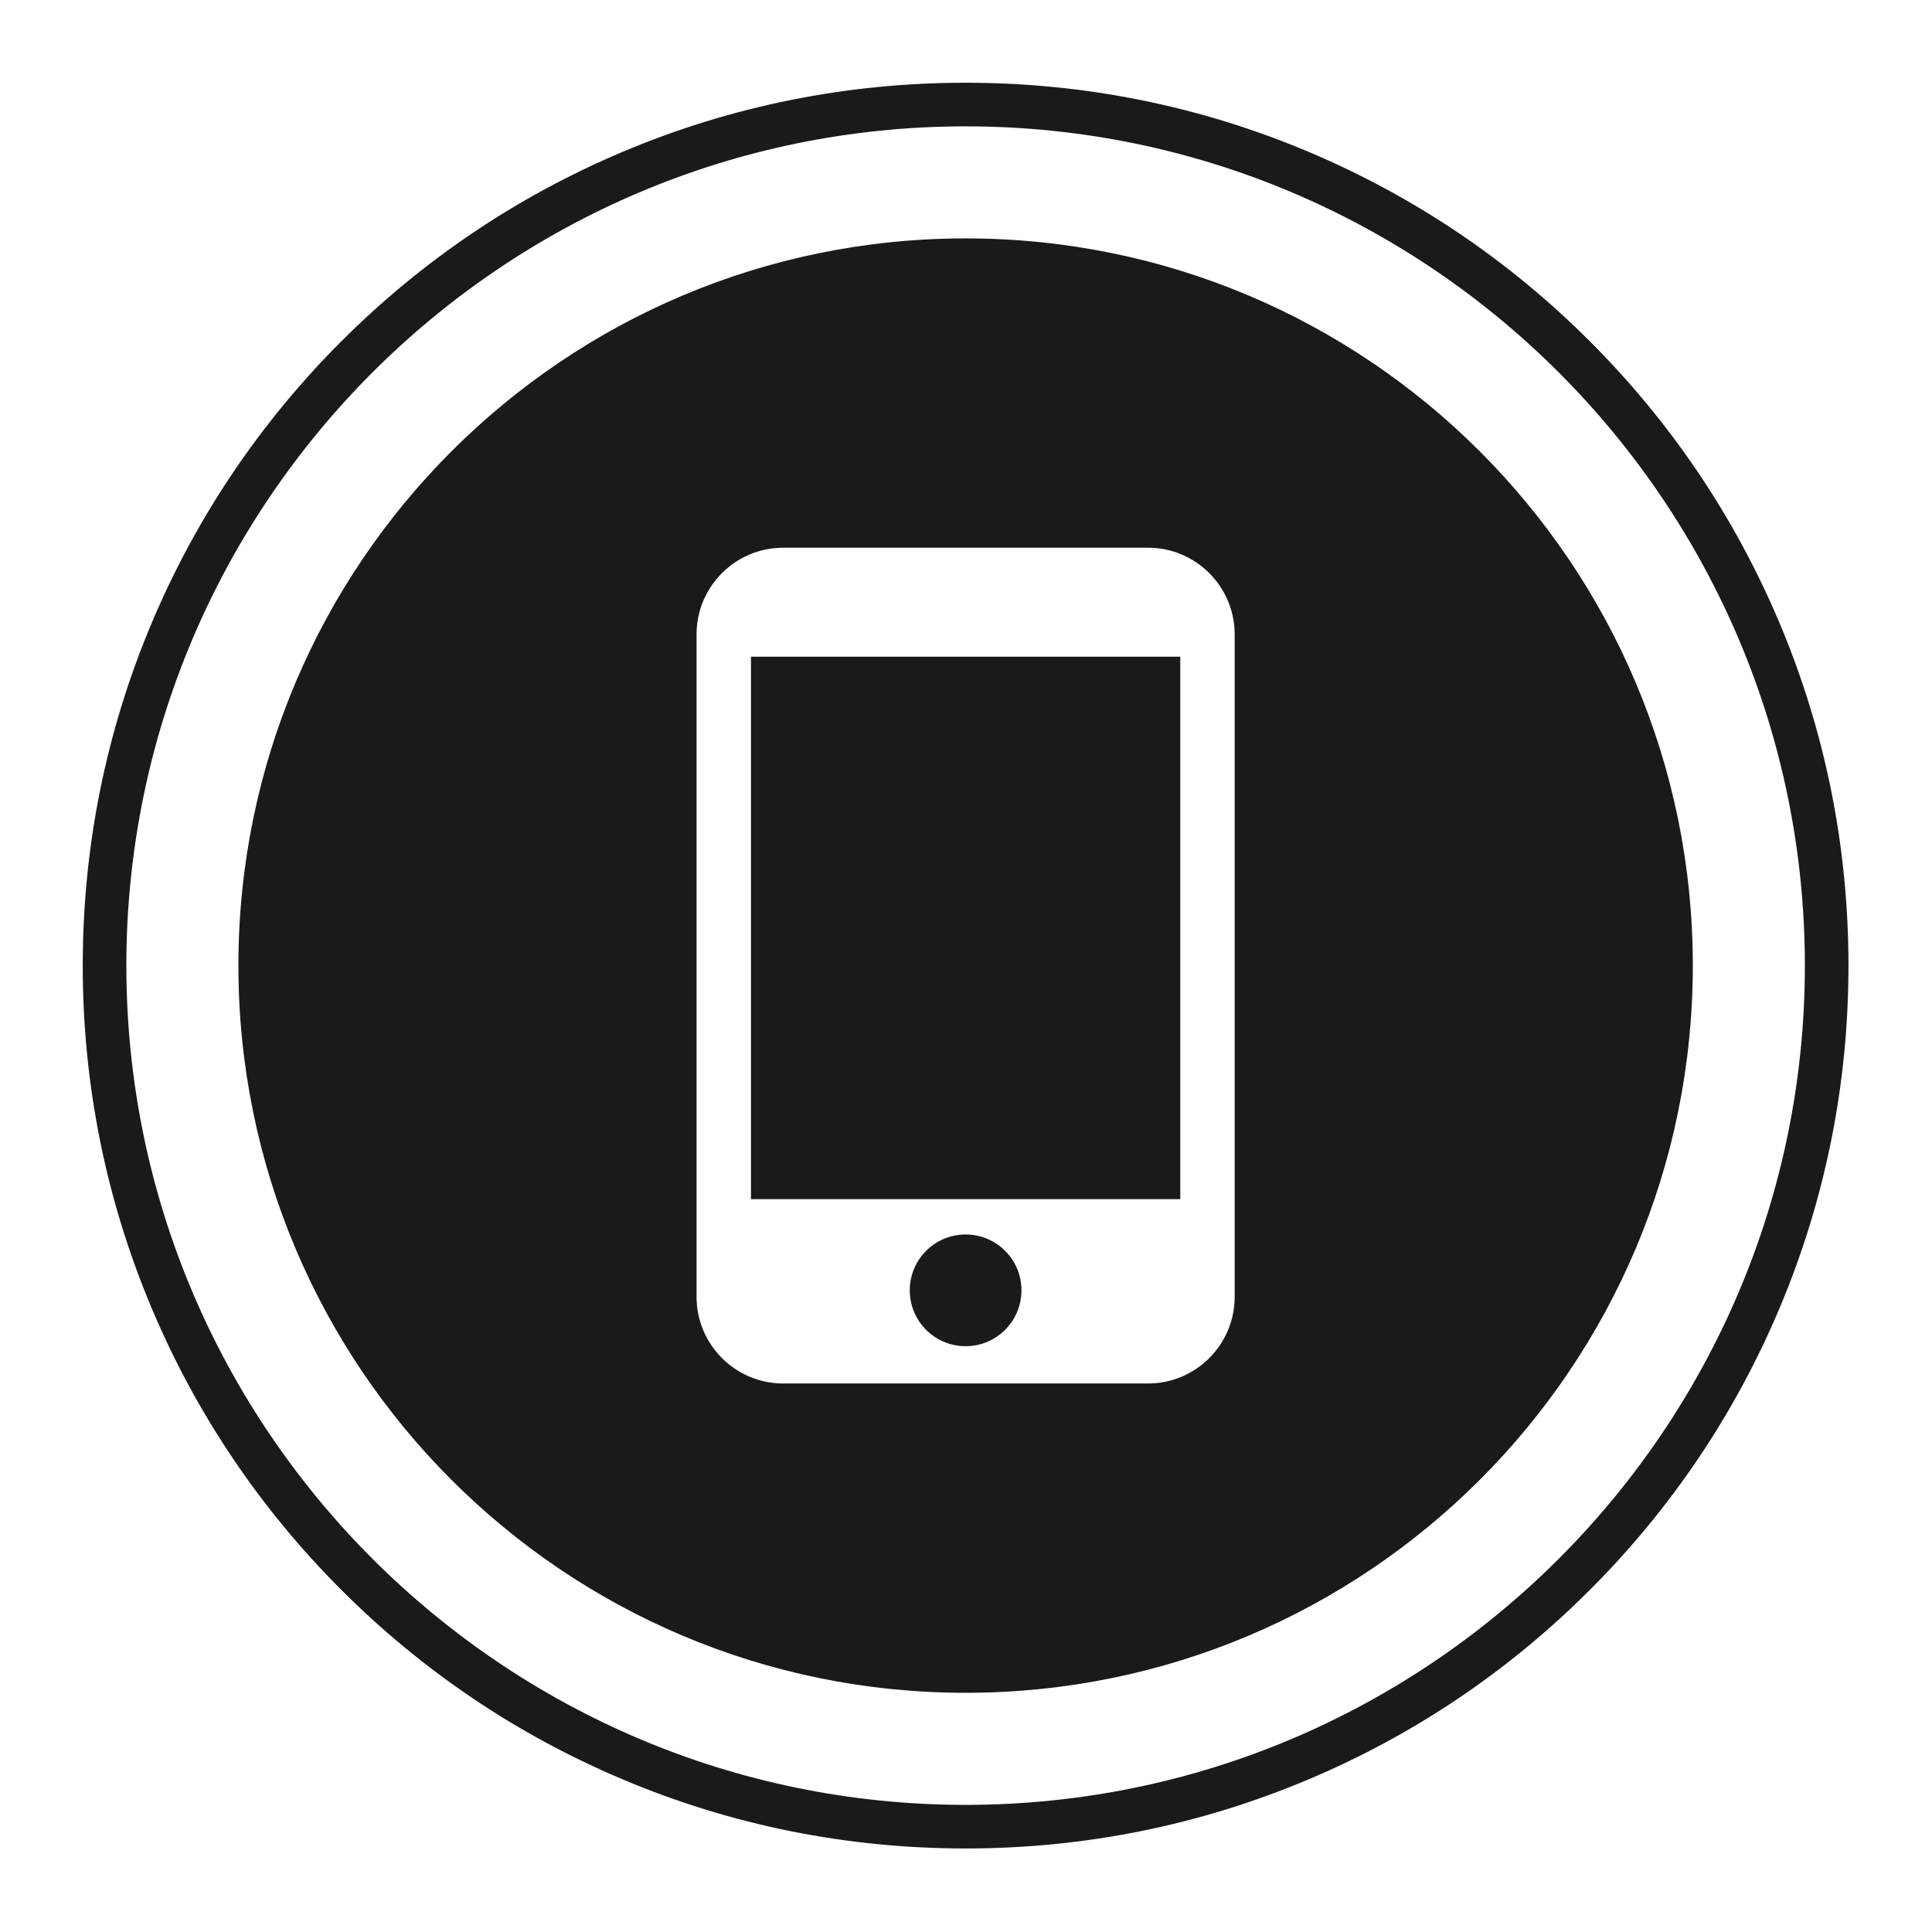 <svg xmlns="http://www.w3.org/2000/svg" xmlns:xlink="http://www.w3.org/1999/xlink" width="1080" zoomAndPan="magnify" viewBox="0 0 810 810" height="1080" preserveAspectRatio="xMidYMid meet" version="1.0"><defs><clipPath id="5ed771f640"><path d="M 34.691 34.691 L 774.941 34.691 L 774.941 774.941 L 34.691 774.941 Z M 34.691 34.691 " clip-rule="nonzero"/></clipPath></defs><path fill="#1a1a1a" d="M 517.641 543.719 C 517.641 563.738 501.348 580.031 481.324 580.031 L 328.344 580.031 C 308.324 580.031 292.035 563.738 292.035 543.719 L 292.035 265.941 C 292.035 245.926 308.324 229.633 328.344 229.633 L 481.324 229.633 C 501.348 229.633 517.641 245.926 517.641 265.941 Z M 404.84 99.949 C 236.453 99.949 99.953 236.449 99.953 404.832 C 99.953 573.215 236.453 709.715 404.84 709.715 C 573.223 709.715 709.723 573.215 709.723 404.832 C 709.723 236.449 573.223 99.949 404.84 99.949 " fill-opacity="1" fill-rule="nonzero"/><path fill="#1a1a1a" d="M 314.844 502.75 L 494.832 502.75 L 494.832 275.324 L 314.844 275.324 L 314.844 502.75 " fill-opacity="1" fill-rule="nonzero"/><path fill="#1a1a1a" d="M 404.84 517.562 C 391.902 517.562 381.422 528.051 381.422 540.988 C 381.422 553.914 391.902 564.402 404.84 564.402 C 417.766 564.402 428.254 553.914 428.254 540.988 C 428.254 528.051 417.766 517.562 404.84 517.562 " fill-opacity="1" fill-rule="nonzero"/><g clip-path="url(#5ed771f640)"><path fill="#1a1a1a" d="M 404.84 756.699 C 210.82 756.699 52.973 598.852 52.973 404.832 C 52.973 210.812 210.82 52.973 404.84 52.973 C 598.855 52.973 756.699 210.812 756.699 404.832 C 756.699 598.852 598.855 756.699 404.84 756.699 Z M 666.566 143.102 C 632.578 109.113 592.992 82.422 548.918 63.777 C 503.273 44.477 454.801 34.688 404.84 34.688 C 354.875 34.688 306.395 44.477 260.758 63.777 C 216.684 82.422 177.094 109.113 143.102 143.102 C 109.113 177.094 82.426 216.676 63.785 260.754 C 44.477 306.395 34.691 354.867 34.691 404.832 C 34.691 454.797 44.477 503.27 63.785 548.91 C 82.426 592.992 109.113 632.57 143.102 666.566 C 177.094 700.559 216.684 727.242 260.758 745.887 C 306.395 765.188 354.875 774.977 404.84 774.977 C 454.801 774.977 503.273 765.188 548.918 745.887 C 592.992 727.242 632.578 700.559 666.566 666.566 C 700.559 632.57 727.242 592.992 745.891 548.91 C 765.191 503.27 774.977 454.797 774.977 404.832 C 774.977 354.867 765.191 306.395 745.891 260.754 C 727.242 216.676 700.559 177.094 666.566 143.102 " fill-opacity="1" fill-rule="nonzero"/></g></svg>
